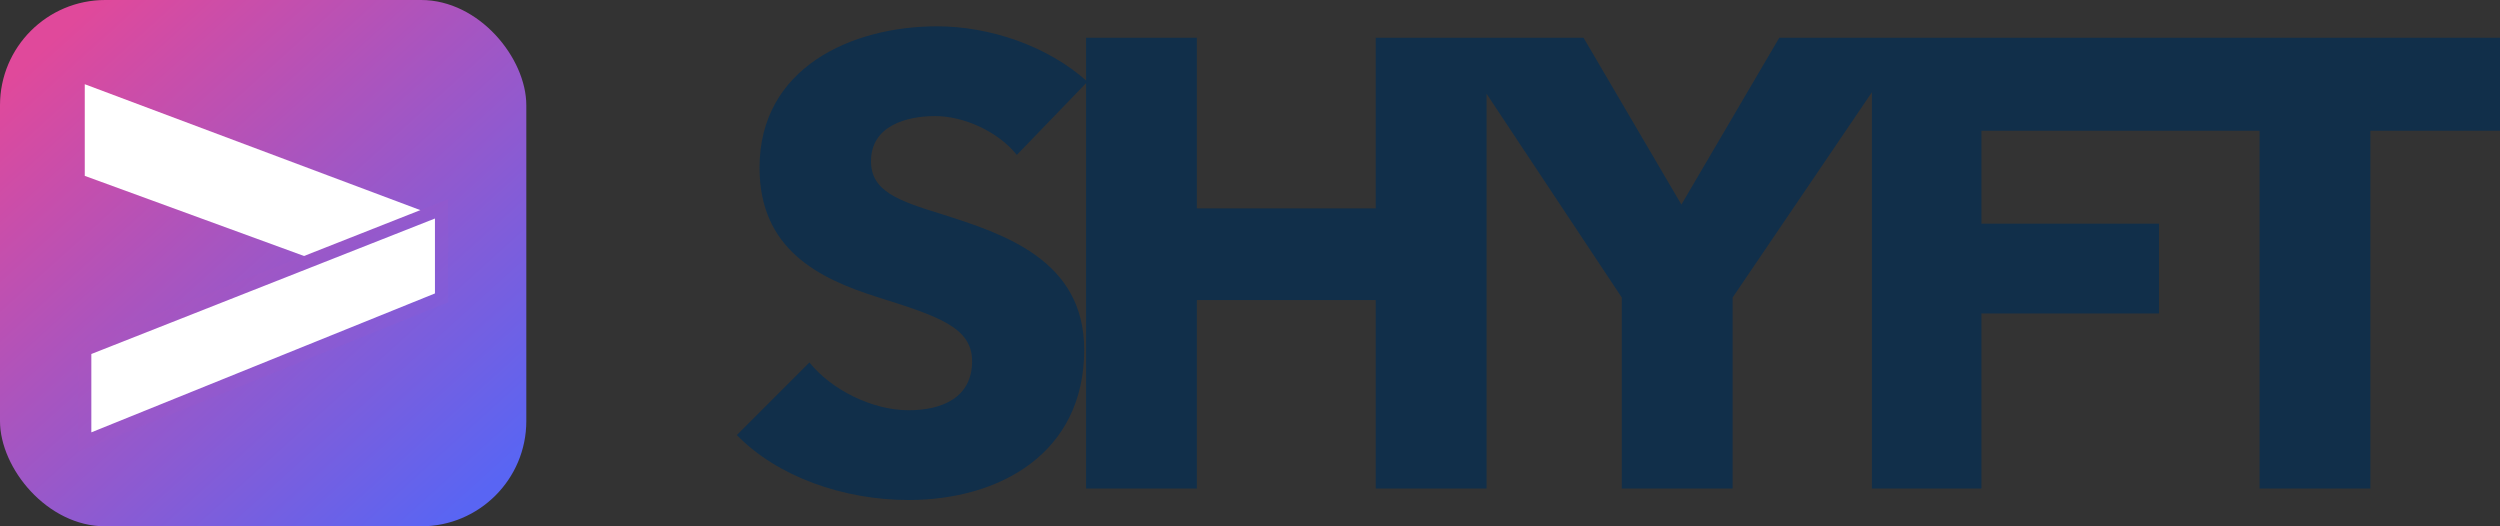 <svg width="95" height="20" viewBox="0 0 95 20" fill="none" xmlns="http://www.w3.org/2000/svg">
<rect x="0" y="0" width="95" height="20" fill="#333333" stroke="none"/>
<rect width="20" height="20" rx="4" fill="url(#paint0_linear_1423_7947)"/>
<path d="M16.778 11.319V8.287L3.221 3.2V6.683L11.749 9.799L3.221 13.291V16.8L16.778 11.319Z" fill="white"/>
<path d="M15.946 8.73C15.941 8.564 16.041 8.413 16.196 8.352C16.457 8.249 16.739 8.446 16.734 8.726L16.687 11.039C16.685 11.165 16.612 11.279 16.498 11.334C16.279 11.441 16.023 11.286 16.016 11.042L15.946 8.73Z" fill="white"/>
<path d="M16.778 7.936L3.221 13.282V16.8L16.778 11.319V7.936Z" stroke="url(#paint1_linear_1423_7947)" stroke-width="0.5"/>
<path d="M41.323 3.105C39.796 1.726 37.58 1 35.61 1C32.359 1 28.862 2.573 28.862 6.371C28.862 9.468 31.103 10.581 33.319 11.282C35.61 12.008 36.94 12.419 36.94 13.726C36.94 15.105 35.807 15.589 34.526 15.589C33.147 15.589 31.596 14.815 30.758 13.774L28 16.532C29.527 18.105 32.039 19 34.526 19C37.974 19 41.2 17.234 41.2 13.29C41.2 9.879 38.146 8.887 35.782 8.137C34.132 7.629 33.098 7.266 33.098 6.129C33.098 4.774 34.452 4.411 35.536 4.411C36.619 4.411 37.925 4.992 38.639 5.887L41.323 3.105ZM56.489 18.564V1.435H52.278V7.919H45.481V1.435H41.27V18.564H45.481V11.403H52.278V18.564H56.489ZM72.537 1.435H67.612L63.893 7.774L60.175 1.435H55.077L61.628 11.306V18.564H65.839V11.306L72.537 1.435ZM82.608 4.968V1.435H71.132V18.564H75.294V11.911H82.042V8.5H75.294V4.968H82.608ZM95 4.968V1.435H80.938V4.968H85.863V18.564H90.075V4.968H95Z" fill="#112F4A"/>
<defs>
<linearGradient id="paint0_linear_1423_7947" x1="1.744" y1="1.744" x2="17.641" y2="19.333" gradientUnits="userSpaceOnUse">
<stop stop-color="#E0499B"/>
<stop offset="1" stop-color="#5965F3"/>
</linearGradient>
<linearGradient id="paint1_linear_1423_7947" x1="1.758" y1="1.639" x2="17.922" y2="20.305" gradientUnits="userSpaceOnUse">
<stop stop-color="#E0499B"/>
<stop offset="1" stop-color="#5965F3"/>
</linearGradient>
</defs>
</svg>
